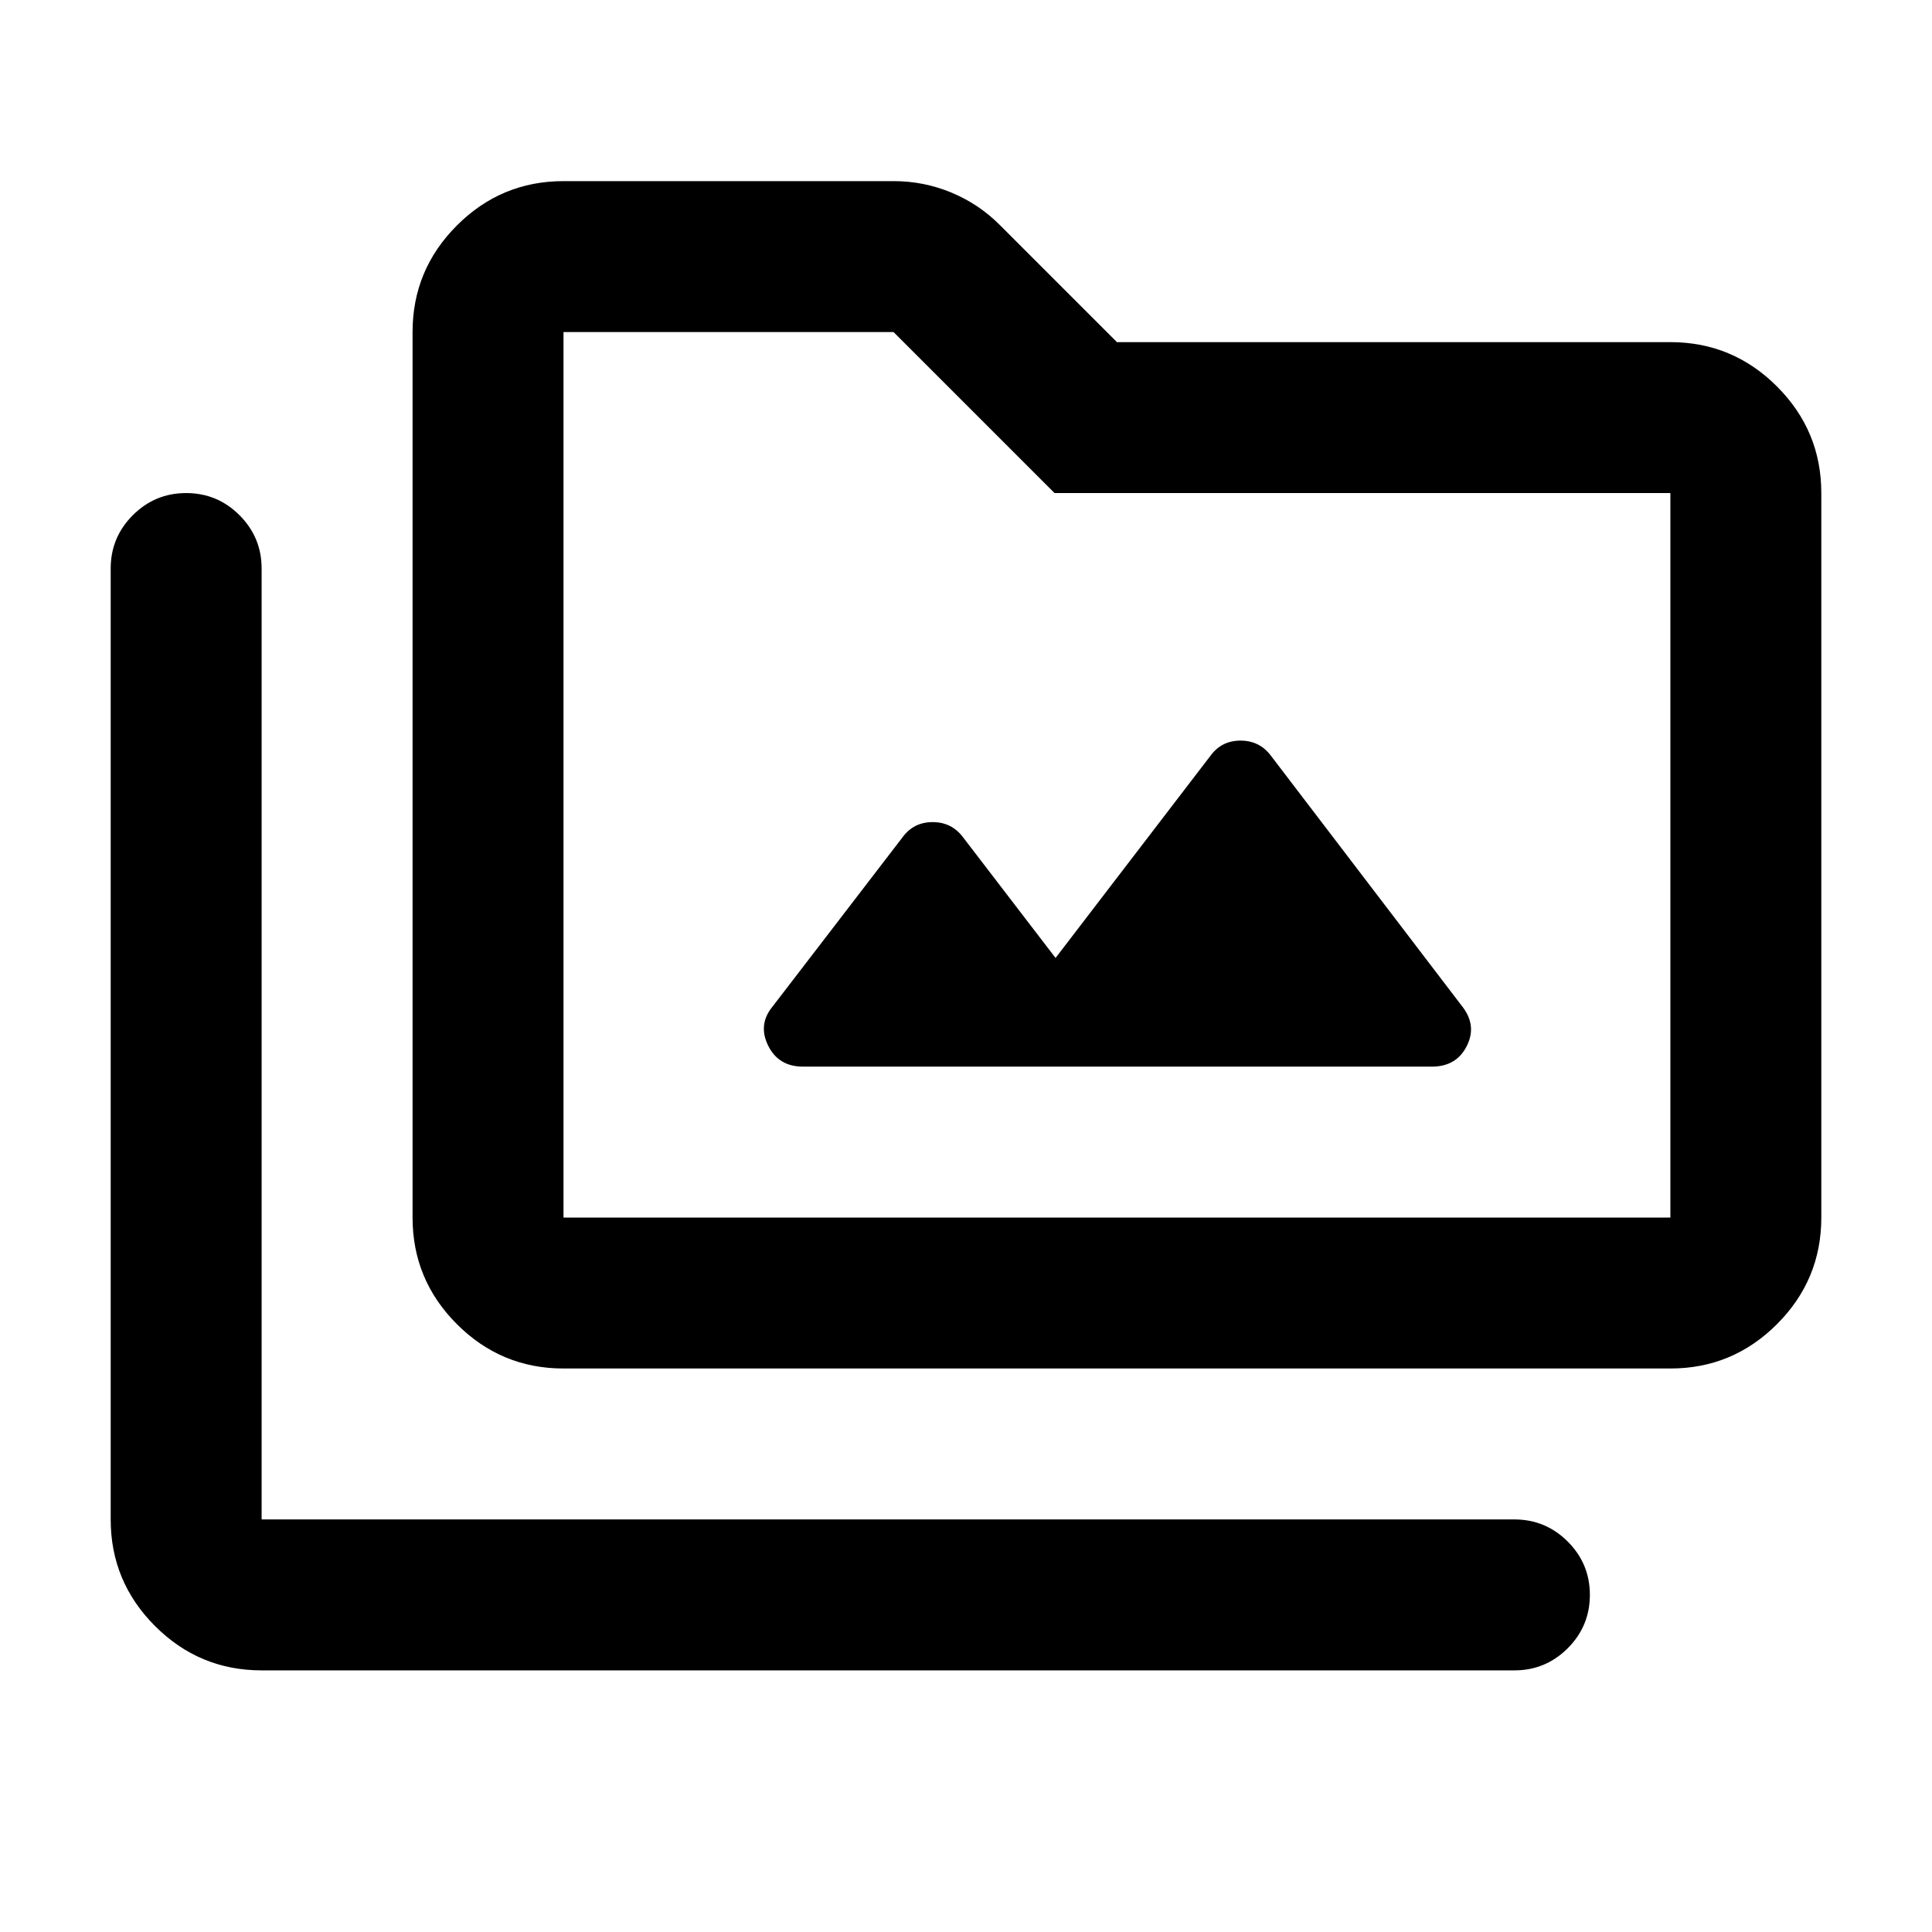 <svg xmlns="http://www.w3.org/2000/svg" height="24" viewBox="0 -960 960 960" width="24"><path d="M130-130q-30.94 0-52.97-22.03Q55-174.06 55-205v-472.5Q55-693 66-704t26.5-11q15.5 0 26.5 11t11 26.5V-205h622.5q15.5 0 26.5 11t11 26.5q0 15.5-11 26.5t-26.5 11H130Zm150-150q-30.94 0-52.97-22.03Q205-324.06 205-355v-440q0-30.94 22.03-52.97Q249.06-870 280-870h164q15.14 0 28.87 5.74Q486.59-858.52 497-848l58 58h275q30.94 0 52.97 22.03Q905-745.94 905-715v360q0 30.94-22.03 52.97Q860.94-280 830-280H280Zm0-75h550v-360H524l-80-80H280v440Zm0 0v-440 440Zm244.5-129-46-60q-5.65-7.5-15.08-7.5-9.42 0-14.92 7.5L384-460q-7.5 9-2.34 19.5Q386.81-430 399-430h312.5q12.19 0 17.34-10.25Q734-450.5 726.5-460l-95-124.5q-5.65-7.5-15.08-7.5-9.42 0-14.92 7.5l-77 100.5Z"/></svg>